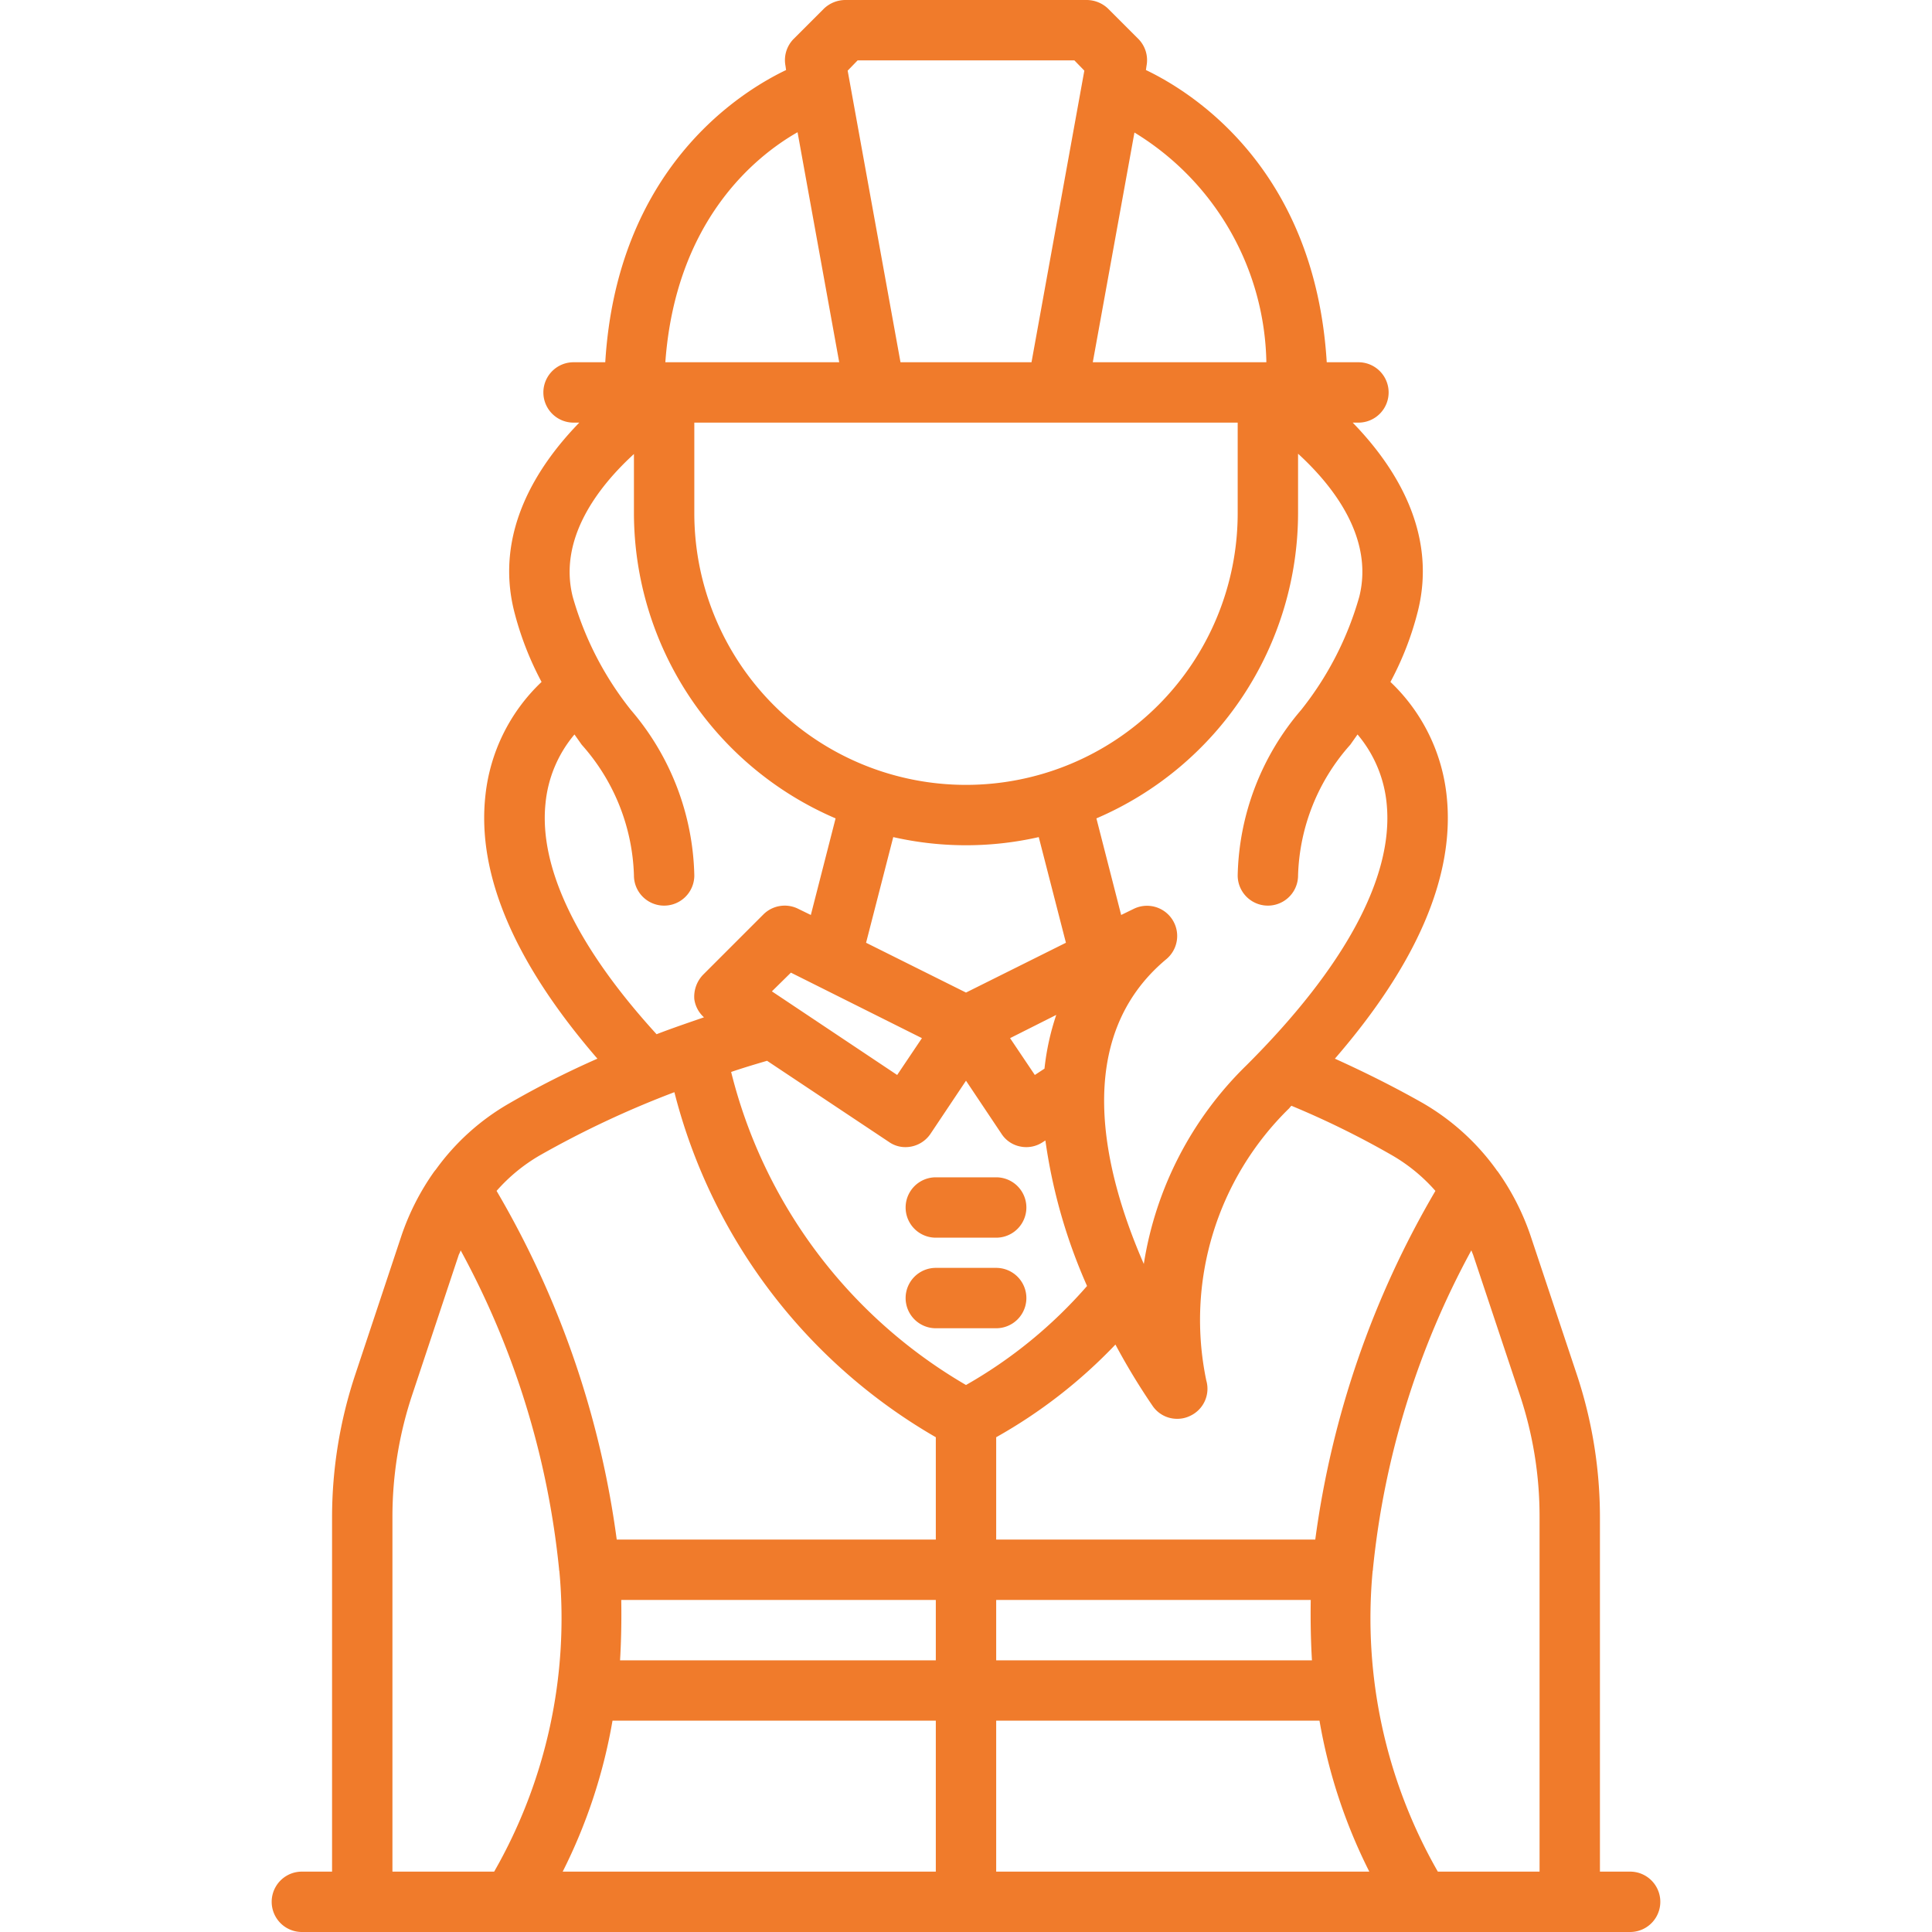 <svg xmlns="http://www.w3.org/2000/svg" xml:space="preserve" width="512" height="512" style="enable-background:new 0 0 512 512" viewBox="0 0 64 64">
  <g fill="#f07b2b" data-name="Building Girl">
    <path d="M54 62h-1V50.27a15 15 0 0 0-.77-4.75l-1.53-4.59a8.24 8.24 0 0 0-1.09-2.13.18.18 0 0 1-.04-.05 7.83 7.83 0 0 0-2.44-2.21q-1.34-.76-2.91-1.47c2.71-3.13 3.96-6.03 3.71-8.63a6.08 6.08 0 0 0-1.87-3.85 10.2 10.2 0 0 0 .91-2.35c.65-2.61-.76-4.8-2.16-6.24H45a1 1 0 0 0 0-2h-1.05c-.39-6.37-4.4-8.92-5.99-9.68l.02-.14a1 1 0 0 0-.27-.89l-1-1A1.03 1.03 0 0 0 36 0h-8a1.03 1.03 0 0 0-.71.29l-1 1a1 1 0 0 0-.27.89l.02.14c-1.59.76-5.6 3.31-5.99 9.68H19a1 1 0 0 0 0 2h.19c-1.4 1.44-2.81 3.63-2.16 6.24a10.38 10.38 0 0 0 .91 2.35 6.06 6.06 0 0 0-1.86 3.76c-.29 2.62.97 5.55 3.71 8.72a29.77 29.77 0 0 0-2.92 1.48 7.74 7.74 0 0 0-2.43 2.19l-.05.06a8.24 8.24 0 0 0-1.09 2.13l-1.53 4.6a14.99 14.99 0 0 0-.77 4.74V62h-1a1 1 0 0 0 0 2h44a1 1 0 0 0 0-2Zm-7.87-23.72a5.72 5.72 0 0 1 1.42 1.17A30.88 30.88 0 0 0 43.57 51H33v-3.39a16.8 16.8 0 0 0 3.95-3.07 21.94 21.94 0 0 0 1.23 2.03.98.98 0 0 0 .82.43.96.96 0 0 0 .43-.1.99.99 0 0 0 .53-1.17 9.8 9.8 0 0 1 2.75-9.02.57.57 0 0 1 .07-.08 29.06 29.06 0 0 1 3.35 1.65ZM31 55H20.54c.04-.67.05-1.34.04-2H31Zm1-22.12-3.31-1.65.9-3.5a10.89 10.89 0 0 0 4.82 0l.9 3.5Zm2.99.74a8.32 8.32 0 0 0-.39 1.78l-.32.21-.82-1.22Zm-4.45.77-.82 1.22-4.15-2.77.63-.62Zm-1.09 3.44A.94.94 0 0 0 30 38a1 1 0 0 0 .83-.45L32 35.8l1.17 1.75a.96.96 0 0 0 .63.43.98.98 0 0 0 .75-.15l.08-.05a18.01 18.01 0 0 0 1.38 4.82A15.42 15.42 0 0 1 32 45.88a16.64 16.64 0 0 1-7.78-10.37c.38-.13.78-.25 1.19-.37ZM33 53h10.42c-.01.66 0 1.33.04 2H33Zm10-37.97c1.17 1.07 2.51 2.79 2.03 4.73a10.68 10.68 0 0 1-1.93 3.76A8.69 8.69 0 0 0 41 29a1 1 0 0 0 2 0 6.79 6.79 0 0 1 1.73-4.33l.24-.34a4.16 4.16 0 0 1 .97 2.35c.21 2.38-1.39 5.36-4.65 8.61a11.73 11.73 0 0 0-3.4 6.58c-1.35-3.09-2.4-7.48.75-10.1a1 1 0 0 0-1.09-1.66l-.41.2-.82-3.2A11.02 11.02 0 0 0 43 17ZM37.58 4.39A9.1 9.1 0 0 1 41.95 12H36.2ZM28.41 2h7.18l.33.34L34.17 12h-4.34l-1.75-9.66ZM41 14v3a9 9 0 0 1-18 0v-3ZM26.42 4.38 27.8 12h-5.76c.34-4.67 2.96-6.81 4.38-7.62Zm-8.35 22.24a4.15 4.15 0 0 1 .96-2.29l.24.34A6.79 6.79 0 0 1 21 29a1 1 0 0 0 2 0 8.69 8.69 0 0 0-2.1-5.48 10.68 10.68 0 0 1-1.93-3.76c-.48-1.93.86-3.65 2.03-4.72V17a11.02 11.02 0 0 0 6.68 10.11l-.82 3.2-.41-.2a1 1 0 0 0-1.16.18l-2 2a1.05 1.05 0 0 0-.29.81.99.99 0 0 0 .32.6c-.55.19-1.08.37-1.57.56-2.62-2.87-3.9-5.51-3.68-7.64Zm-.2 11.66a31.87 31.87 0 0 1 4.47-2.1A18.44 18.44 0 0 0 31 47.61V51H20.43a30.88 30.88 0 0 0-3.98-11.55 5.72 5.72 0 0 1 1.42-1.17ZM16.37 62H13V50.27a12.78 12.78 0 0 1 .67-4.11l1.53-4.6a.85.85 0 0 0 .06-.14 27.88 27.88 0 0 1 3.26 10.56V52l.01.05A16.89 16.89 0 0 1 16.37 62Zm3.92-5H31v5H18.64a17.78 17.78 0 0 0 1.65-5ZM33 62v-5h10.71a17.78 17.78 0 0 0 1.65 5Zm18 0h-3.37a16.89 16.89 0 0 1-2.16-9.95l.01-.05v-.02a27.88 27.88 0 0 1 3.26-10.56l.06.15 1.53 4.59a12.69 12.69 0 0 1 .67 4.11Z" data-original="#000000"/>
    <path d="M31 41h2a1 1 0 0 0 0-2h-2a1 1 0 0 0 0 2Zm0 3h2a1 1 0 0 0 0-2h-2a1 1 0 0 0 0 2Z" data-original="#000000"/>
  </g>
</svg>

